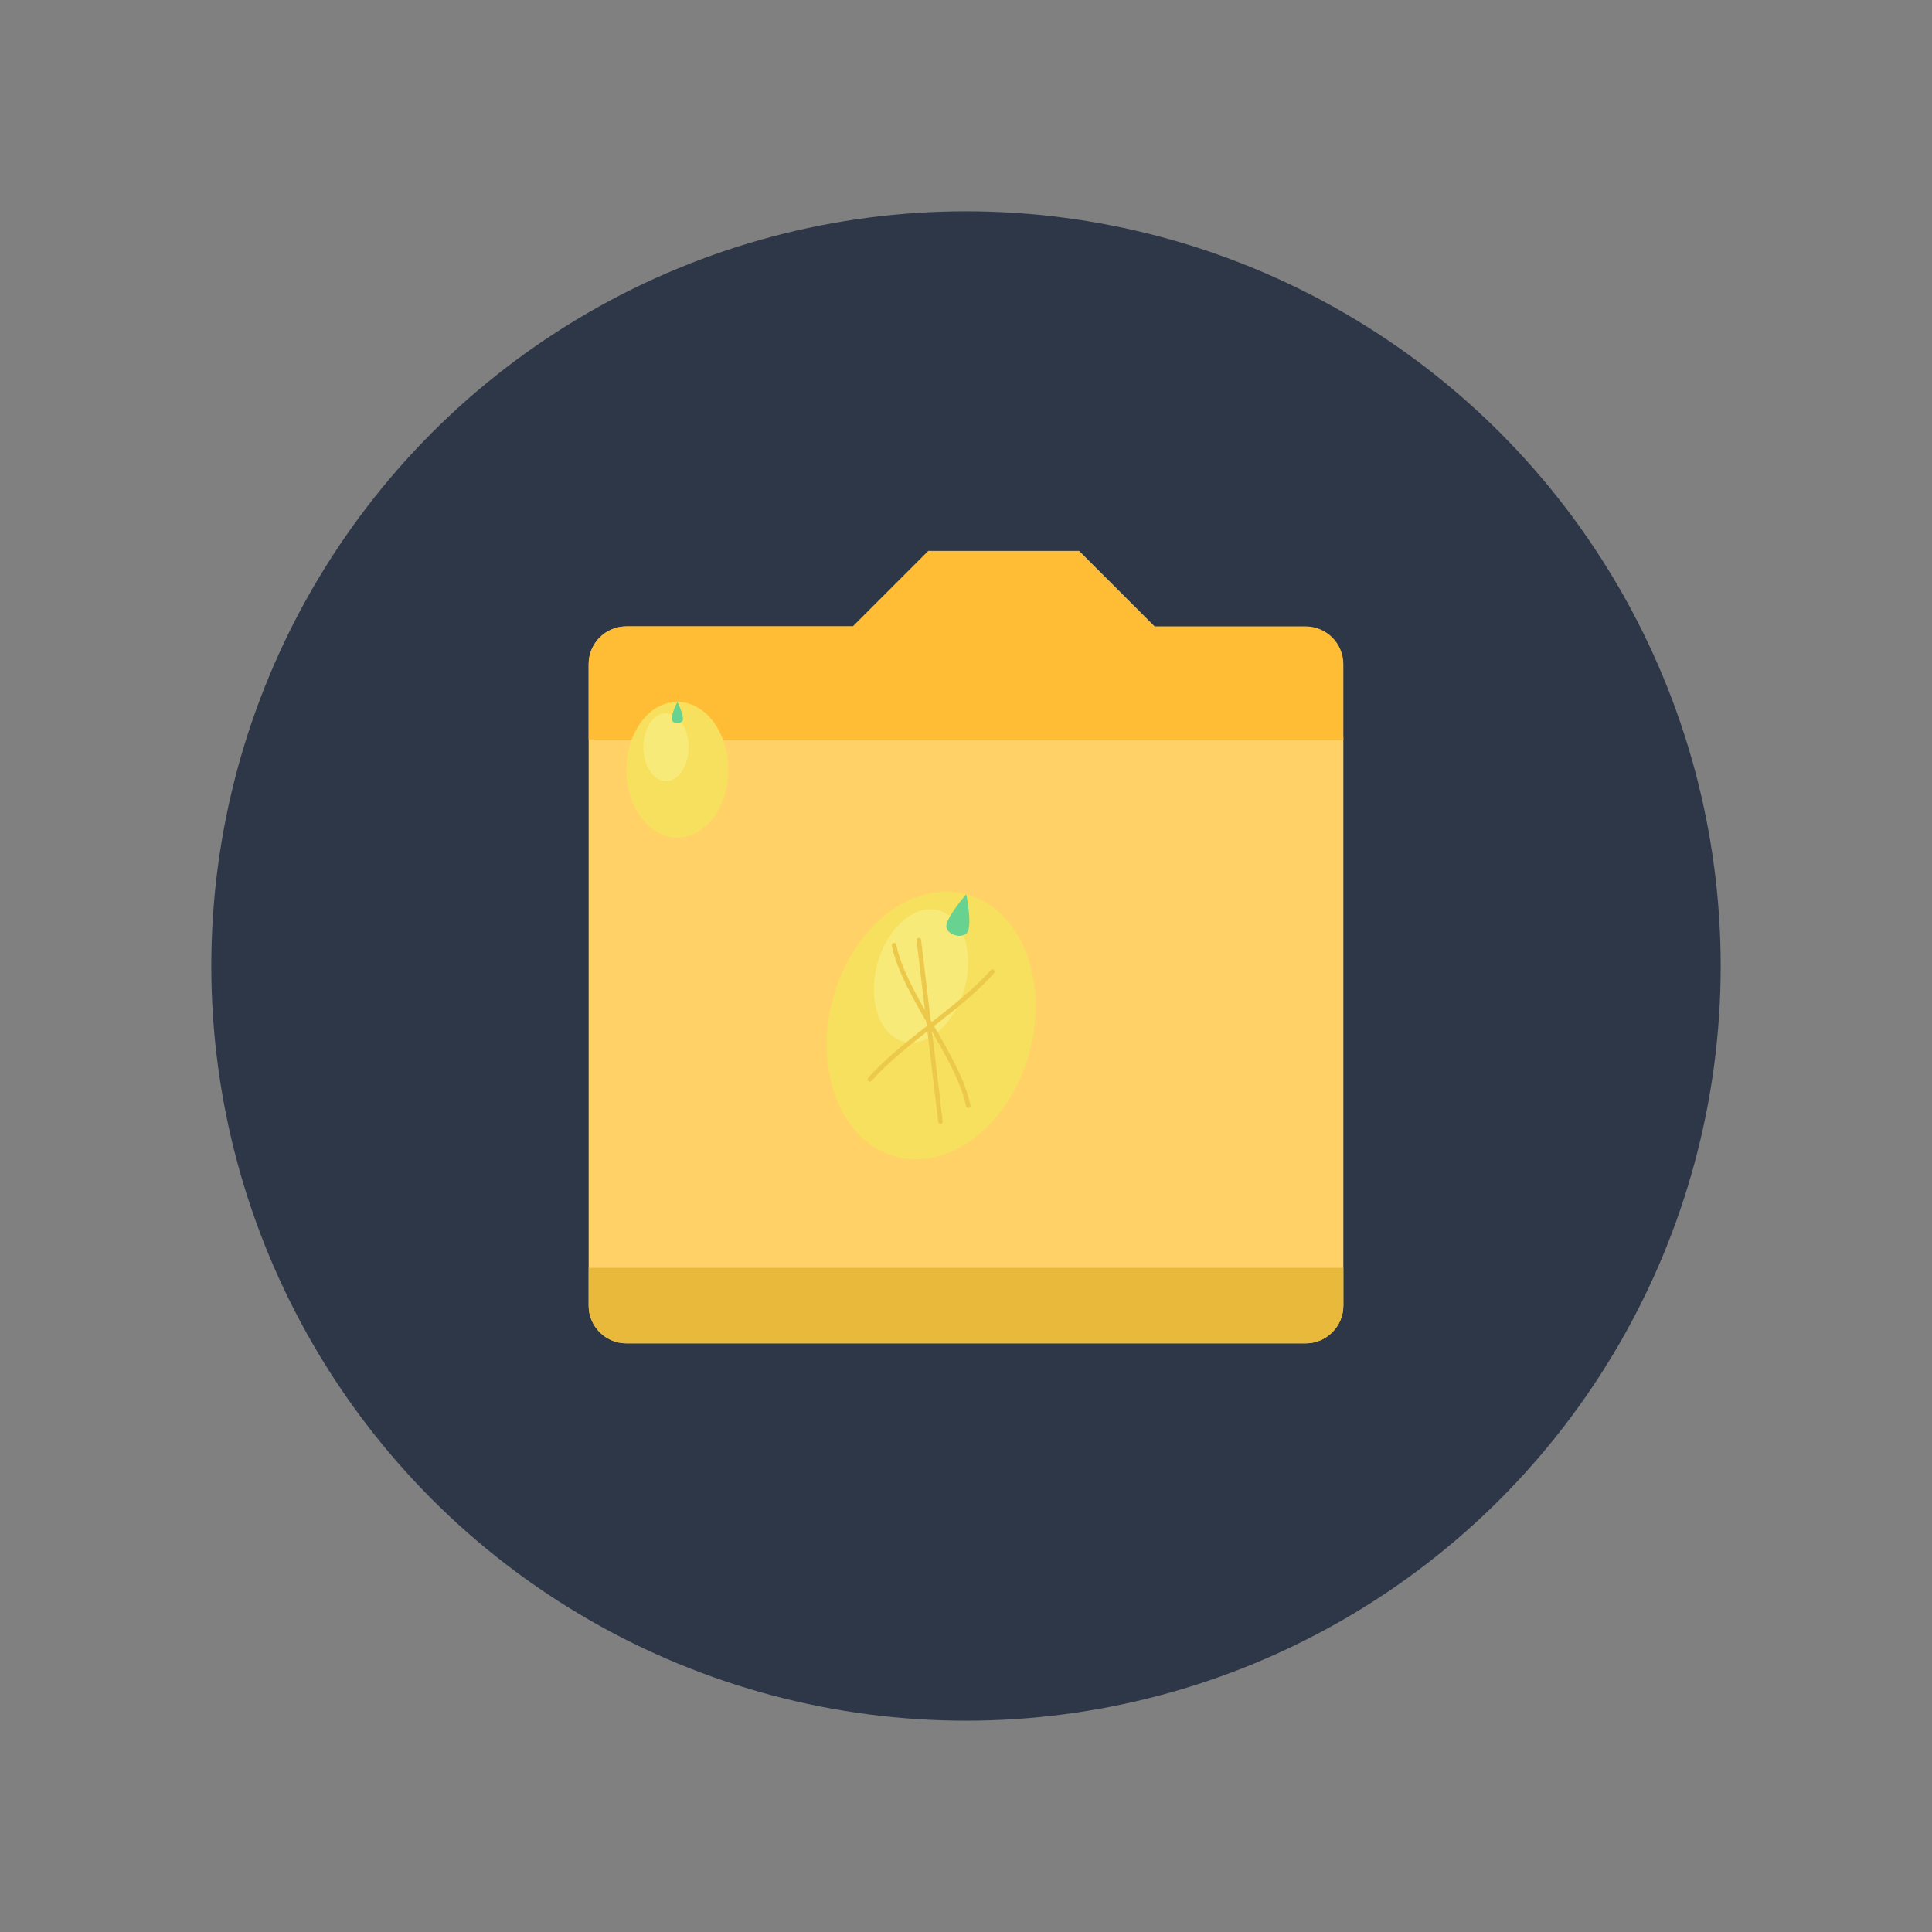 <?xml version="1.0" encoding="UTF-8" standalone="no"?>
<svg width="512" height="512" viewBox="0 0 512 512" fill="none" xmlns="http://www.w3.org/2000/svg">
  <rect x="0" y="0" width="512" height="512" fill="#808080" stroke="none"/>
  <!-- 背景圆形 -->
  <circle cx="256" cy="256" r="200" fill="#2D3748"/>
  
  <!-- 文件夹 -->
  <path d="M156 176C156 170.477 160.477 166 166 166H246L266 186H346C351.523 186 356 190.477 356 196V346C356 351.523 351.523 356 346 356H166C160.477 356 156 351.523 156 346V176Z" fill="#FFD166"/>
  
  <!-- 文件夹顶部 -->
  <path d="M166 166H226L246 146H286L306 166H346C351.523 166 356 170.477 356 176V196H156V176C156 170.477 160.477 166 166 166Z" fill="#FFBD36"/>
  
  <!-- 文件夹阴影 -->
  <path d="M156 336V346C156 351.523 160.477 356 166 356H346C351.523 356 356 351.523 356 346V336H156Z" fill="#E8B93B"/>
  
  <!-- 柠檬 -->
  <g transform="translate(230, 230) scale(0.6) rotate(15)">
    <!-- 柠檬主体 -->
    <ellipse cx="45" cy="60" rx="45" ry="60" fill="#F6E05E"/>
    
    <!-- 柠檬高光 -->
    <ellipse cx="35" cy="40" rx="20" ry="30" fill="#FAF089" fill-opacity="0.6"/>
    
    <!-- 柠檬顶部小柄 -->
    <path d="M45 0C45 0 40 10 40 15C40 20 50 20 50 15C50 10 45 0 45 0Z" fill="#68D391"/>
    
    <!-- 柠檬纹理线 -->
    <path d="M20 30C30 50 60 70 70 90" stroke="#ECC94B" stroke-width="2" stroke-linecap="round"/>
    <path d="M30 25C40 50 50 75 60 100" stroke="#ECC94B" stroke-width="2" stroke-linecap="round"/>
    <path d="M65 30C55 50 35 70 25 90" stroke="#ECC94B" stroke-width="2" stroke-linecap="round"/>
  </g>

  <!-- 文件夹前面的柠檬小图标 -->
  <g transform="translate(166, 186) scale(0.3)">
    <!-- 柠檬主体 -->
    <ellipse cx="45" cy="60" rx="45" ry="60" fill="#F6E05E"/>
    
    <!-- 柠檬高光 -->
    <ellipse cx="35" cy="40" rx="20" ry="30" fill="#FAF089" fill-opacity="0.6"/>
    
    <!-- 柠檬顶部小柄 -->
    <path d="M45 0C45 0 40 10 40 15C40 20 50 20 50 15C50 10 45 0 45 0Z" fill="#68D391"/>
  </g>
</svg> 